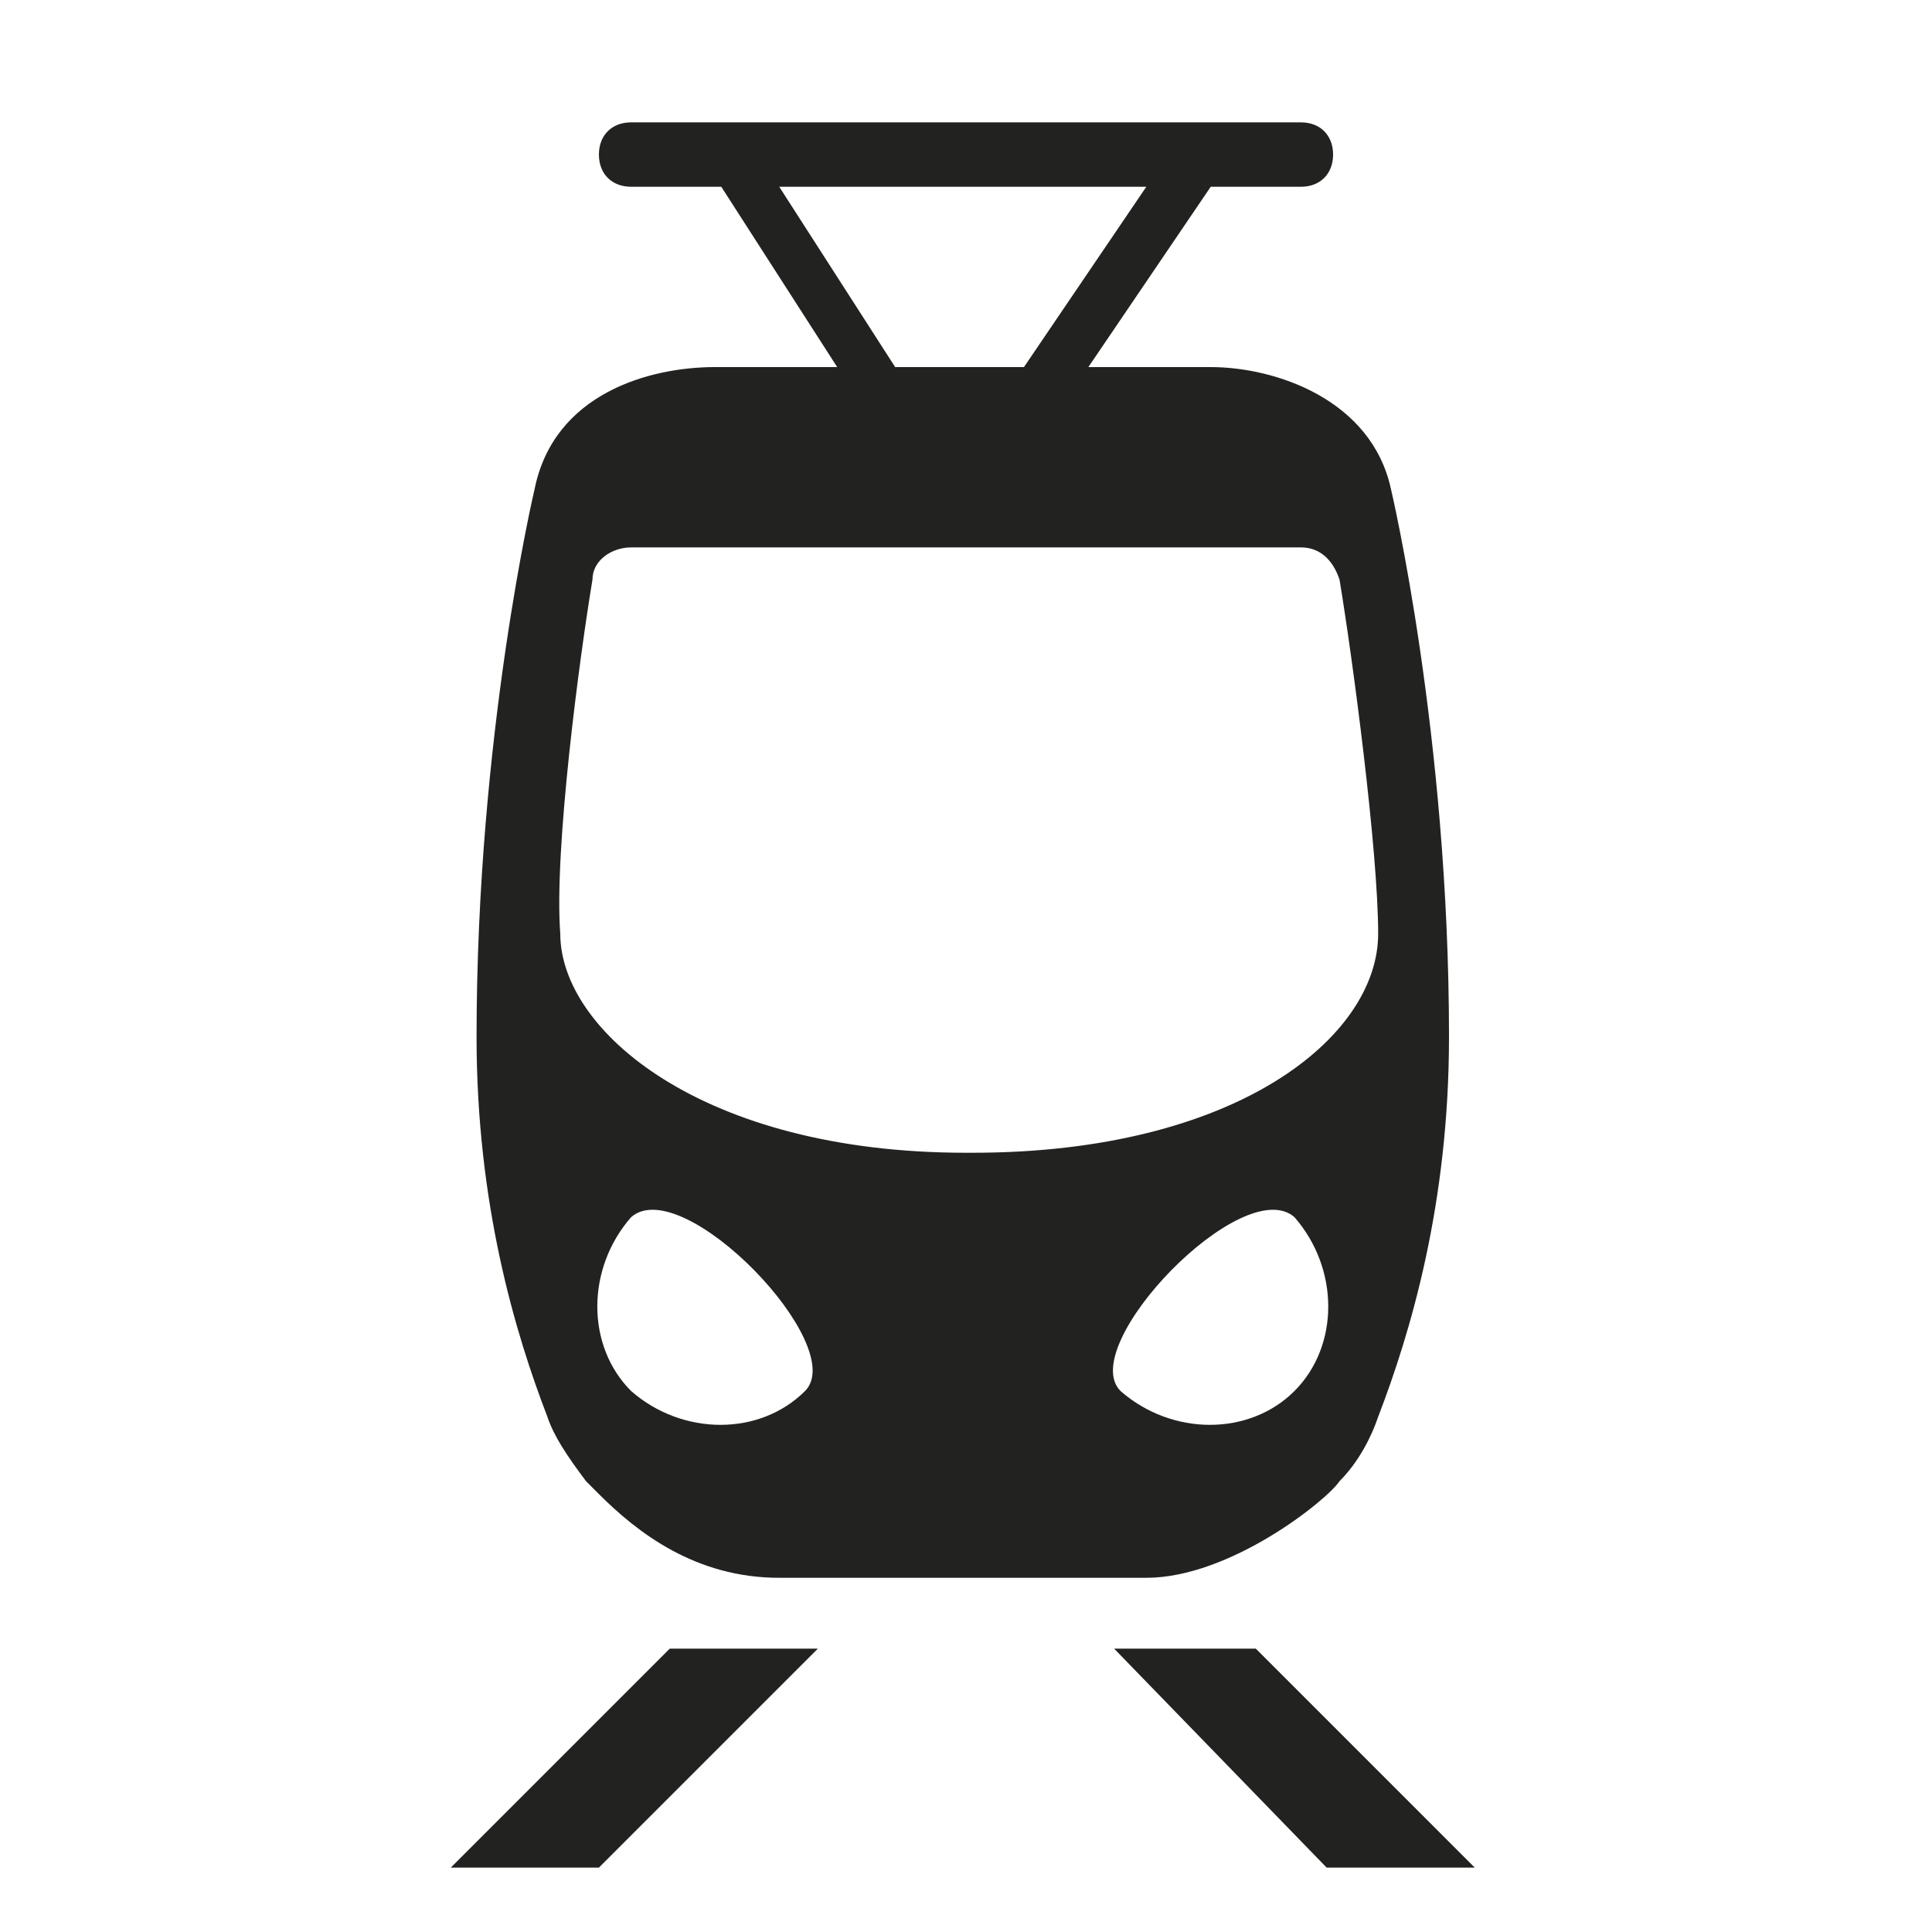 <?xml version="1.0" encoding="utf-8"?>
<!-- Generator: Adobe Illustrator 19.2.1, SVG Export Plug-In . SVG Version: 6.00 Build 0)  -->
<svg version="1.0" id="Calque_1" xmlns="http://www.w3.org/2000/svg" xmlns:xlink="http://www.w3.org/1999/xlink" x="0px" y="0px"
	 viewBox="0 0 30 30" style="enable-background:new 0 0 30 30;" xml:space="preserve">
<style type="text/css">
	.st0{display:none;}
	.st1{display:inline;fill:#222221;}
	.st2{display:inline;}
	.st3{fill:#222221;}
</style>
<g id="tram">
	<g>
		<polygon class="st3" points="7,29 9.3,29 12.7,25.6 10.4,25.6 		"/>
		<polygon class="st3" points="19.5,25.6 17.3,25.6 20.6,29 22.9,29 		"/>
		<path class="st3" d="M9.1,23c0.1,0.1,0.1,0.1,0.2,0.2l0,0c0.6,0.6,1.5,1.3,2.8,1.3h5.7c1.3,0,2.8-1.2,3-1.5c0.3-0.3,0.5-0.7,0.6-1
			c0.5-1.3,1.1-3.3,1.1-5.9c0-4.7-0.9-8.5-0.9-8.5c-0.3-1.4-1.8-1.9-2.8-1.9h-1.9l1.9-2.8h1.4c0.3,0,0.5-0.2,0.5-0.5
			s-0.2-0.5-0.5-0.5H9.8c-0.3,0-0.5,0.2-0.5,0.5s0.2,0.5,0.5,0.5h1.4L13,5.7h-1.9c-1,0-2.5,0.4-2.8,1.9c0,0-0.9,3.8-0.9,8.5
			c0,2.6,0.6,4.6,1.1,5.9C8.6,22.3,8.8,22.6,9.1,23z M12.5,21.6c-0.7,0.7-1.9,0.7-2.7,0c-0.7-0.7-0.7-1.9,0-2.7
			C10.6,18.2,13.2,20.9,12.5,21.6z M20.1,21.6c-0.7,0.7-1.9,0.7-2.7,0c-0.7-0.7,1.9-3.4,2.7-2.7C20.8,19.7,20.8,20.9,20.1,21.6z
			 M12.1,2.9h5.7l-1.9,2.8h-2L12.1,2.9z M9.2,9c0-0.3,0.3-0.5,0.6-0.5h10.4c0.3,0,0.5,0.2,0.6,0.5c0.2,1.2,0.6,4.2,0.6,5.5
			c0,1.6-2.2,3.4-6.3,3.4H15c-4.1,0-6.3-1.9-6.3-3.4C8.6,13.2,9,10.2,9.2,9z"/>
	</g>
</g>
</svg>
